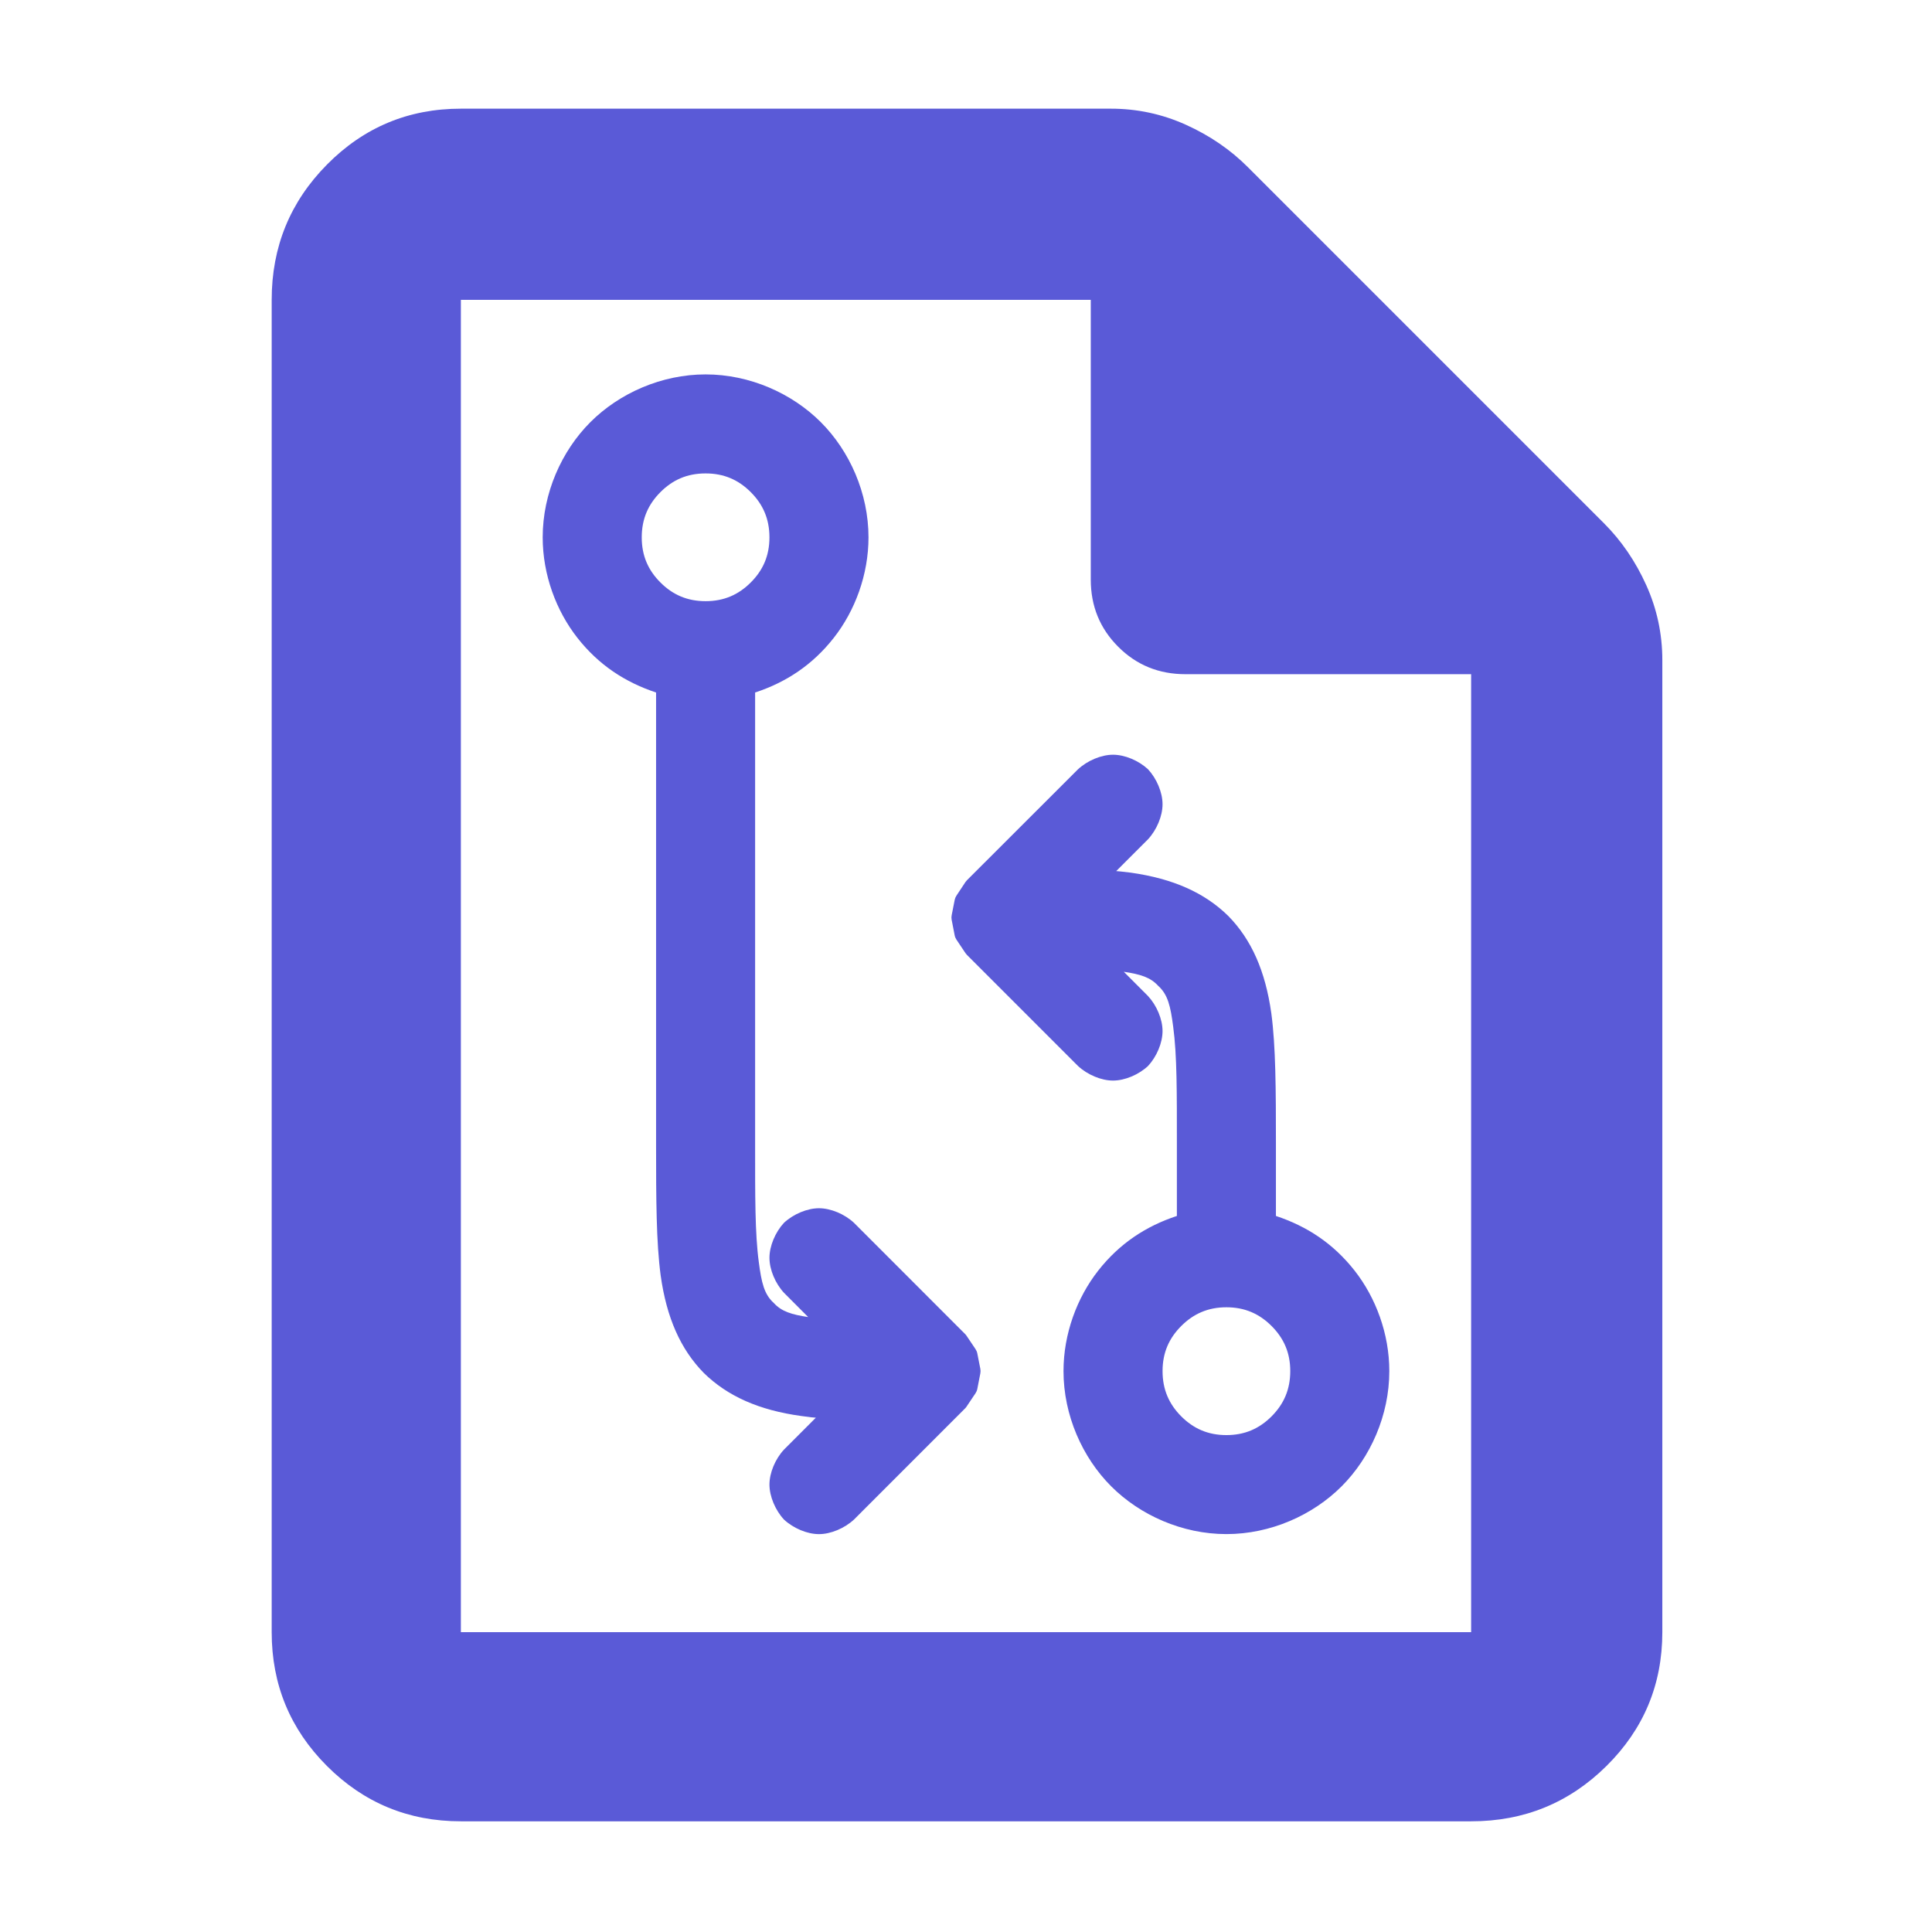 <?xml version="1.0" encoding="utf-8"?>
<svg xmlns="http://www.w3.org/2000/svg" height="48" viewBox="0 -960 960 960" width="48">
  <path fill="rgb(90, 90, 215)" d="M 229 -55 C 202.967 -55 180.793 -64.157 162.48 -82.47 C 144.16 -100.79 135 -122.967 135 -149 L 135 -811 C 135 -837.307 144.16 -859.717 162.48 -878.23 C 180.793 -896.743 202.967 -906 229 -906 L 552 -906 C 565.04 -906 577.467 -903.333 589.28 -898 C 601.093 -892.667 611.333 -885.667 620 -877 L 797 -700 C 805.667 -691.333 812.667 -681.093 818 -669.28 C 823.333 -657.467 826 -645.04 826 -632 L 826 -149 C 826 -122.967 816.743 -100.79 798.23 -82.47 C 779.717 -64.157 757.307 -55 731 -55 Z M 542 -672 L 542 -811 L 229 -811 L 229 -149 L 731 -149 L 731 -625 L 589 -625 C 575.833 -625 564.71 -629.543 555.63 -638.63 C 546.543 -647.71 542 -658.833 542 -672 Z M 570.447 -465.07 C 574.777 -460.4 577.66 -453.53 577.66 -447.69 C 577.66 -441.84 574.784 -434.99 570.459 -430.32 C 565.774 -425.96 558.911 -423.07 553.059 -423.07 C 547.208 -423.07 540.348 -425.95 535.662 -430.31 L 480.451 -485.53 C 480.182 -485.8 479.942 -486.1 479.73 -486.41 L 475.256 -493.09 C 474.824 -493.74 474.525 -494.46 474.377 -495.22 L 472.875 -502.95 C 472.732 -503.69 472.732 -504.45 472.877 -505.19 L 474.379 -512.84 C 474.526 -513.6 474.818 -514.31 475.24 -514.94 L 479.714 -521.7 C 479.929 -522.02 480.177 -522.32 480.454 -522.6 L 535.649 -577.74 C 540.334 -582.08 547.209 -584.98 553.059 -584.98 C 558.91 -584.98 565.773 -582.09 570.458 -577.75 C 574.783 -573.07 577.66 -566.21 577.66 -560.37 C 577.66 -554.53 574.788 -547.67 570.458 -542.98 L 554.64 -527.16 C 557.11 -526.92 555.859 -527.11 561.826 -526.39 C 582.885 -523.41 598.504 -516.45 610.288 -504.9 C 621.808 -493.17 628.774 -477.53 631.716 -456.46 C 633.904 -440.07 634.001 -418.97 634.001 -391.39 L 634.001 -355.8 C 649.377 -350.7 662.484 -342.14 673.075 -328.66 C 683.66 -315.19 690.341 -297.21 690.341 -278.72 C 690.341 -256.76 680.96 -235.77 666.632 -221.44 C 652.304 -207.1 631.327 -197.72 609.396 -197.72 C 587.464 -197.72 566.488 -207.1 552.159 -221.44 C 537.831 -235.77 528.449 -256.76 528.449 -278.72 C 528.449 -297.21 535.132 -315.19 545.715 -328.66 C 556.305 -342.14 569.394 -350.72 584.782 -355.8 L 584.782 -391.39 C 584.782 -416.83 584.887 -435.58 582.938 -449.93 C 581.634 -459.94 580.339 -465.81 575.5 -470.14 C 571.639 -474.41 566.555 -475.91 558.415 -477.13 Z M 631.829 -256.21 C 637.89 -262.29 641.122 -269.5 641.122 -278.72 C 641.122 -287.88 637.893 -295.06 631.832 -301.12 C 625.771 -307.18 618.578 -310.42 609.396 -310.42 C 600.214 -310.42 593.021 -307.18 586.96 -301.12 C 580.899 -295.06 577.669 -287.88 577.669 -278.72 C 577.669 -269.5 580.902 -262.29 586.963 -256.21 C 593.024 -250.15 600.214 -246.91 609.396 -246.91 C 618.578 -246.91 625.768 -250.15 631.829 -256.21 Z M 389.556 -317.62 C 385.223 -322.29 382.34 -329.16 382.34 -335 C 382.34 -340.84 385.216 -347.7 389.541 -352.38 C 394.226 -356.74 401.09 -359.63 406.941 -359.63 C 412.792 -359.63 419.654 -356.75 424.338 -352.39 L 479.55 -297.14 C 479.817 -296.88 480.056 -296.58 480.266 -296.27 L 484.739 -289.62 C 485.171 -288.97 485.471 -288.25 485.621 -287.49 L 487.124 -279.84 C 487.269 -279.11 487.269 -278.35 487.126 -277.6 L 485.623 -269.87 C 485.475 -269.1 485.176 -268.38 484.744 -267.73 L 480.271 -261.06 C 480.06 -260.74 479.819 -260.44 479.55 -260.18 L 424.354 -204.96 C 419.669 -200.6 412.792 -197.7 406.941 -197.7 C 401.09 -197.7 394.226 -200.59 389.541 -204.95 C 385.216 -209.63 382.339 -216.49 382.339 -222.33 C 382.339 -228.17 385.209 -235.02 389.543 -239.69 L 405.394 -255.56 C 402.884 -255.8 404.22 -255.56 398.2 -256.39 C 377.126 -259.27 361.495 -266.25 349.712 -277.79 C 338.192 -289.53 331.225 -305.17 328.284 -326.22 C 326.096 -342.6 325.999 -363.72 325.999 -391.39 L 325.999 -615.9 C 310.623 -621 297.516 -629.55 286.925 -643.04 C 276.34 -656.51 269.659 -674.49 269.659 -692.98 C 269.659 -714.94 279.04 -735.93 293.369 -750.25 C 307.697 -764.58 328.674 -773.96 350.604 -773.96 C 372.535 -773.96 393.511 -764.58 407.84 -750.25 C 422.169 -735.93 431.551 -714.94 431.551 -692.98 C 431.551 -674.49 424.868 -656.51 414.285 -643.04 C 403.695 -629.55 390.606 -620.97 375.218 -615.9 L 375.218 -391.39 C 375.218 -365.86 375.113 -347.12 377.06 -332.76 C 378.368 -322.83 379.664 -316.87 384.5 -312.55 C 388.366 -308.29 393.457 -306.78 401.579 -305.56 Z M 328.17 -715.47 C 322.109 -709.4 318.878 -702.19 318.878 -692.98 C 318.878 -683.81 322.106 -676.62 328.167 -670.57 C 334.228 -664.51 341.421 -661.28 350.604 -661.28 C 359.788 -661.28 366.982 -664.51 373.042 -670.57 C 379.103 -676.62 382.332 -683.81 382.332 -692.98 C 382.332 -702.19 379.1 -709.4 373.039 -715.47 C 366.979 -721.53 359.788 -724.76 350.604 -724.76 C 341.421 -724.76 334.23 -721.54 328.17 -715.47 Z"/>
</svg>